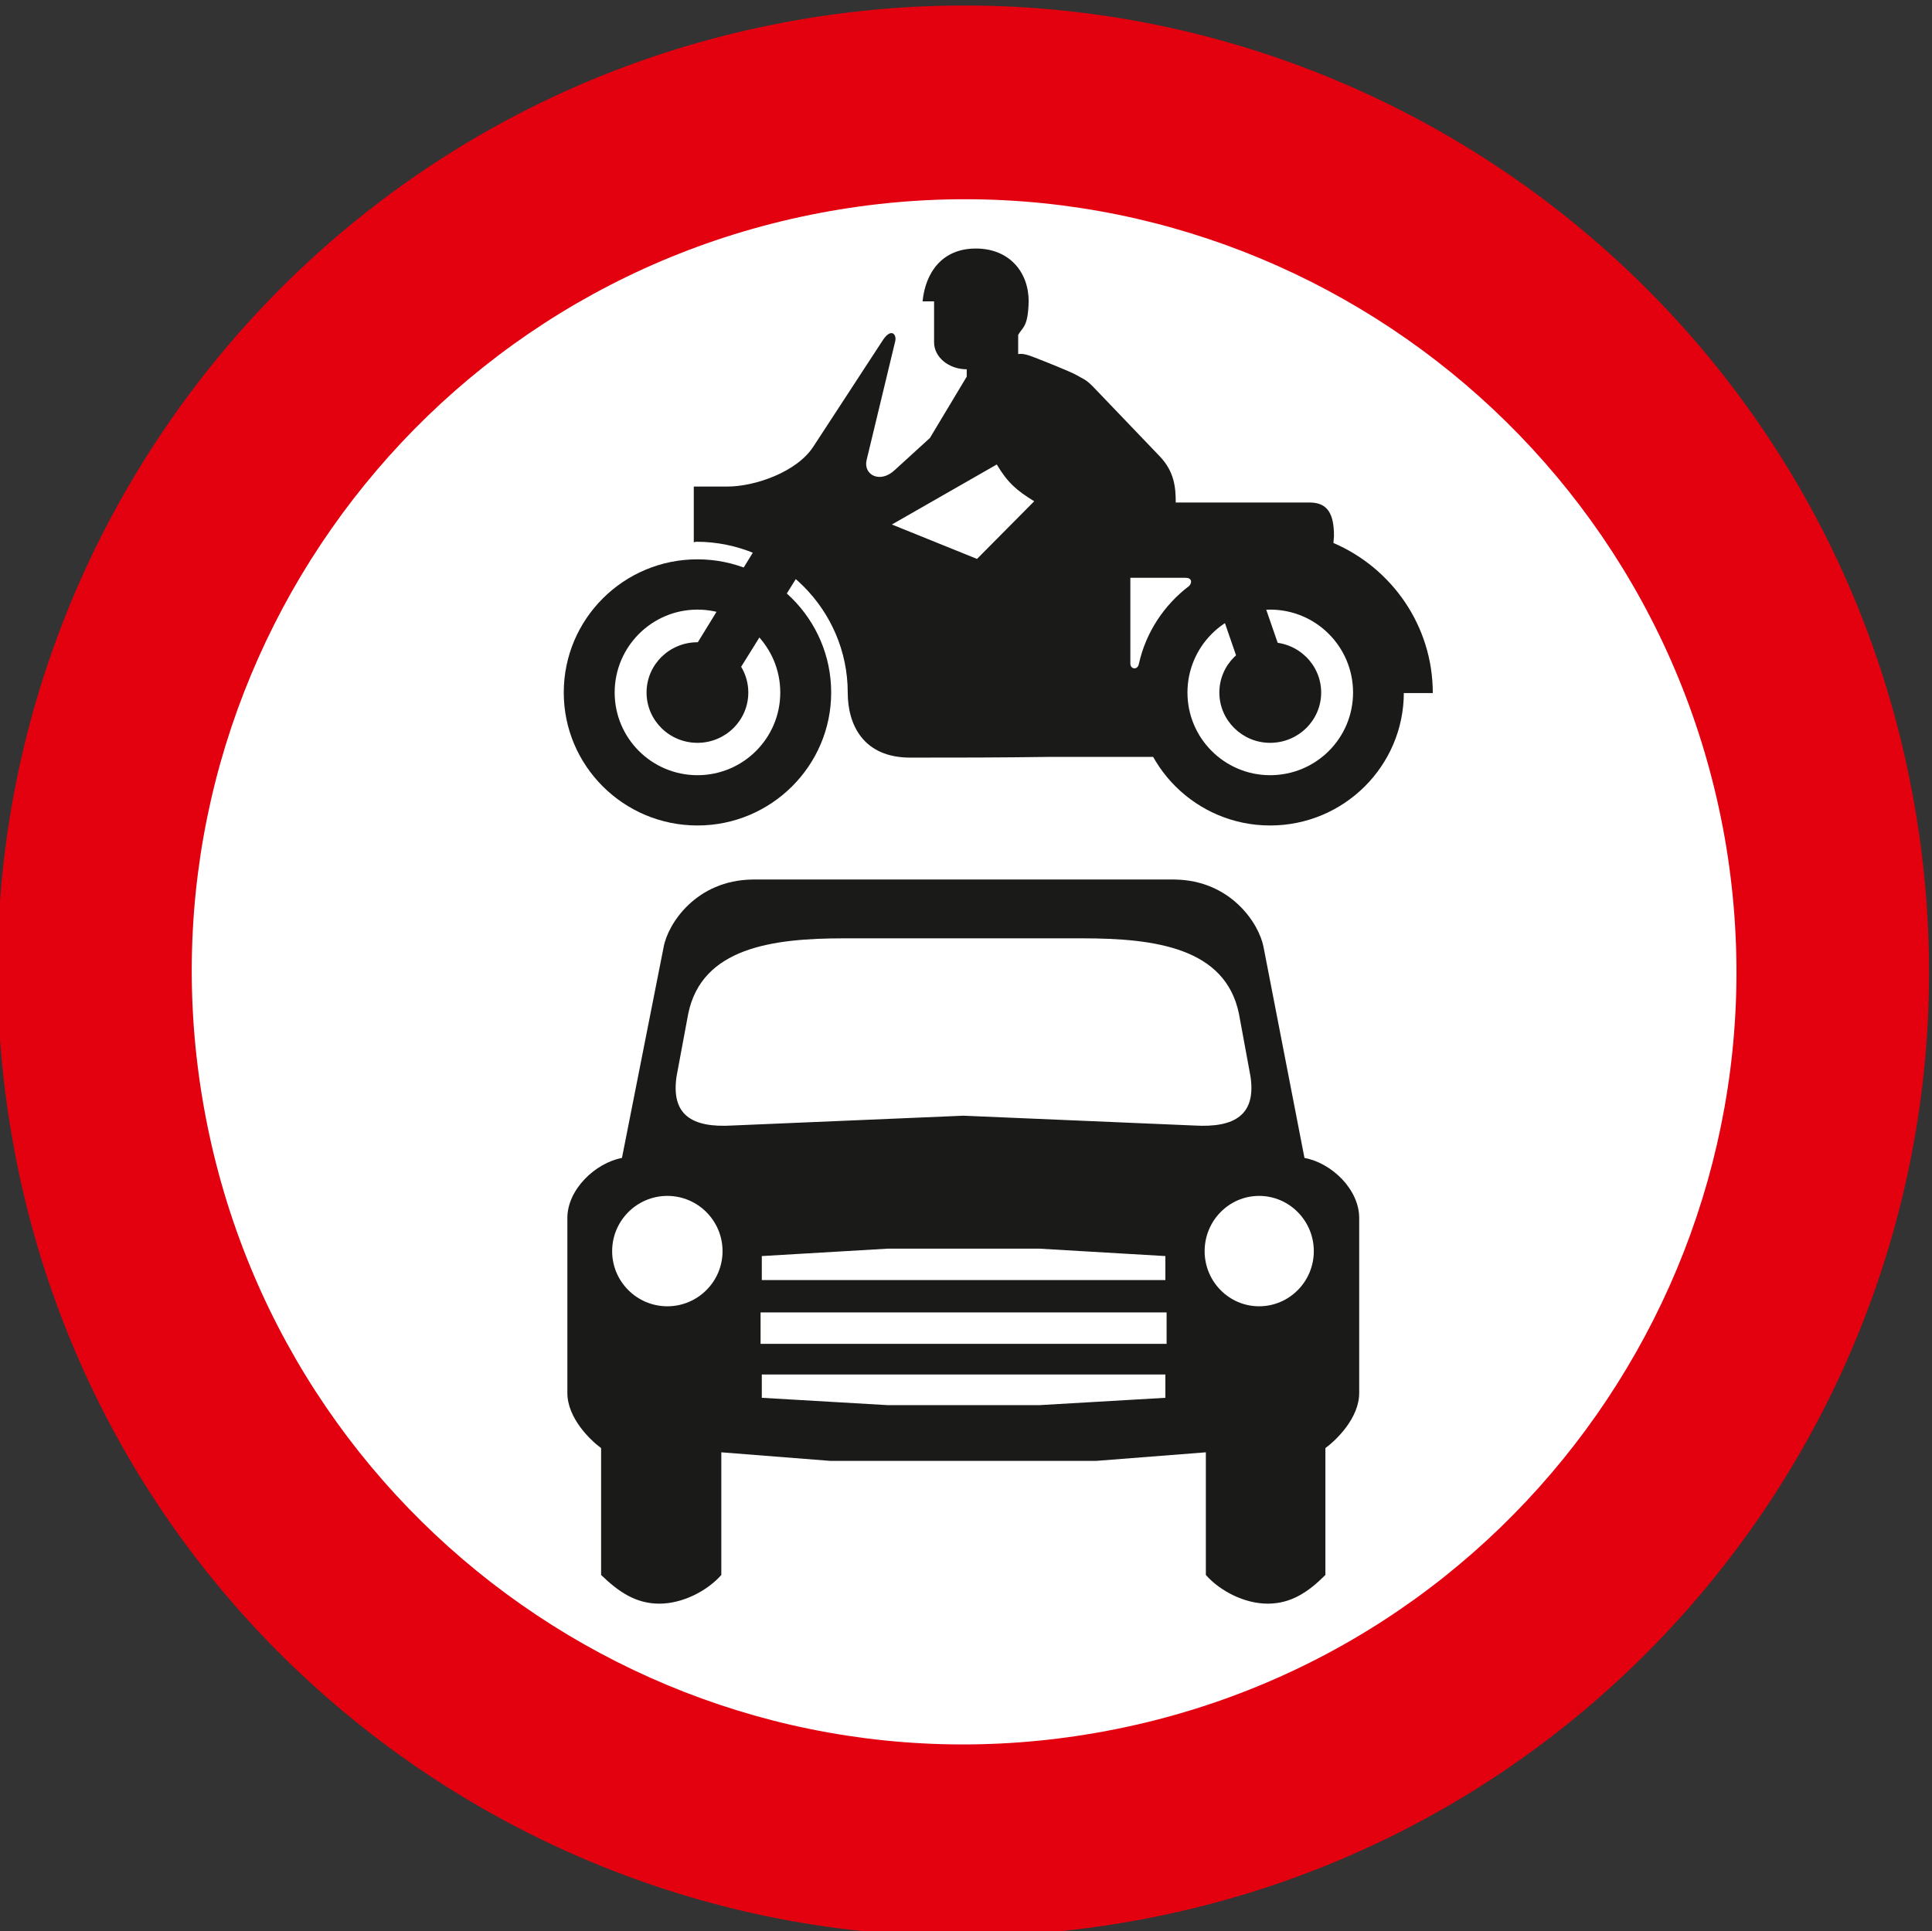 <?xml version="1.0" encoding="UTF-8" standalone="no"?>
<svg
   xmlns:dc="http://purl.org/dc/elements/1.1/"
   xmlns:cc="http://creativecommons.org/ns#"
   xmlns:rdf="http://www.w3.org/1999/02/22-rdf-syntax-ns#"
   xmlns:svg="http://www.w3.org/2000/svg"
   xmlns="http://www.w3.org/2000/svg"
   viewBox="0 0 37.79 37.777"
   height="37.777"
   width="37.79"
   xml:space="preserve"
   id="svg3732"
   version="1.1"><rect x="0" y="0" width="37.79" height="37.777" fill="#333333" stroke="none"/><defs
     id="defs3736"><clipPath
       id="clipPath3918"
       clipPathUnits="userSpaceOnUse"><path
         id="path3916"
         d="m 28.347,410.892 h 36.85 v 65.197 h -36.85 z" /></clipPath><clipPath
       id="clipPath4206"
       clipPathUnits="userSpaceOnUse"><path
         id="path4204"
         d="m 81.386,359.024 h 32.081 V 387.36 H 81.386 Z" /></clipPath><clipPath
       id="clipPath4234"
       clipPathUnits="userSpaceOnUse"><path
         id="path4232"
         d="m 81.148,357.603 h 32.557 v 32.556 H 81.148 Z" /></clipPath><clipPath
       id="clipPath4252"
       clipPathUnits="userSpaceOnUse"><path
         id="path4250"
         d="m 253.862,357.799 h 30.931 v 30.931 h -30.931 z" /></clipPath><clipPath
       id="clipPath4276"
       clipPathUnits="userSpaceOnUse"><path
         id="path4274"
         d="m 255.027,298.044 h 28.327 v 28.309 h -28.327 z" /></clipPath><clipPath
       id="clipPath4288"
       clipPathUnits="userSpaceOnUse"><path
         id="path4286"
         d="m 253.6,296.608 h 31.18 v 31.181 H 253.6 Z" /></clipPath><clipPath
       id="clipPath4308"
       clipPathUnits="userSpaceOnUse"><path
         id="path4306"
         d="m 145.289,297.948 h 28.343 v 28.333 h -28.343 z" /></clipPath><clipPath
       id="clipPath4320"
       clipPathUnits="userSpaceOnUse"><path
         id="path4318"
         d="m 143.994,296.44 h 30.933 v 31.348 h -30.933 z" /></clipPath><clipPath
       id="clipPath4356"
       clipPathUnits="userSpaceOnUse"><path
         id="path4354"
         d="m 144.05,357.617 h 31.18 v 31.181 h -31.18 z" /></clipPath><clipPath
       id="clipPath4392"
       clipPathUnits="userSpaceOnUse"><path
         id="path4390"
         d="m 205.87,296.554 h 31.334 v 31.333 H 205.87 Z" /></clipPath><clipPath
       id="clipPath4420"
       clipPathUnits="userSpaceOnUse"><path
         id="path4418"
         d="m 81.918,148.179 h 31.181 V 179.36 H 81.918 Z" /></clipPath><clipPath
       id="clipPath4444"
       clipPathUnits="userSpaceOnUse"><path
         id="path4442"
         d="m 144.085,148.179 h 31.181 v 31.181 h -31.181 z" /></clipPath><clipPath
       id="clipPath4468"
       clipPathUnits="userSpaceOnUse"><path
         id="path4466"
         d="m 207.49,149.628 h 28.283 v 28.284 H 207.49 Z" /></clipPath><clipPath
       id="clipPath4480"
       clipPathUnits="userSpaceOnUse"><path
         id="path4478"
         d="m 206.041,148.179 h 31.181 v 31.181 h -31.181 z" /></clipPath><clipPath
       id="clipPath4512"
       clipPathUnits="userSpaceOnUse"><path
         id="path4510"
         d="m 27.838,277.968 h 37.623 v 55.495 H 27.838 Z" /></clipPath><clipPath
       id="clipPath4578"
       clipPathUnits="userSpaceOnUse"><path
         id="path4576"
         d="m 32.292,126.022 h 30.367 v 51.632 H 32.292 Z" /></clipPath><clipPath
       id="clipPath4594"
       clipPathUnits="userSpaceOnUse"><path
         id="path4592"
         d="m 32.292,126.022 h 30.367 v 51.632 H 32.292 Z" /></clipPath><clipPath
       id="clipPath4610"
       clipPathUnits="userSpaceOnUse"><path
         id="path4608"
         d="M 30.373,124.967 H 63.2 v 55.118 H 30.373 Z" /></clipPath><clipPath
       id="clipPath4776"
       clipPathUnits="userSpaceOnUse"><path
         id="path4774"
         d="m 32.292,126.022 h 30.367 v 51.632 H 32.292 Z" /></clipPath><clipPath
       id="clipPath4794"
       clipPathUnits="userSpaceOnUse"><path
         id="path4792"
         d="M 30.373,124.967 H 63.2 v 55.118 H 30.373 Z" /></clipPath><clipPath
       id="clipPath4814"
       clipPathUnits="userSpaceOnUse"><path
         id="path4812"
         d="m 81.663,296.758 h 31.556 v 31.556 H 81.663 Z" /></clipPath><clipPath
       id="clipPath4834"
       clipPathUnits="userSpaceOnUse"><path
         id="path4832"
         d="m 81.94,216.969 h 31.181 v 31.18 H 81.94 Z" /></clipPath><clipPath
       id="clipPath5006"
       clipPathUnits="userSpaceOnUse"><path
         id="path5004"
         d="m 205.897,216.969 h 31.181 v 31.18 h -31.181 z" /></clipPath><clipPath
       id="clipPath5074"
       clipPathUnits="userSpaceOnUse"><path
         id="path5072"
         d="m 253.701,216.969 h 31.181 v 31.18 h -31.181 z" /></clipPath><clipPath
       id="clipPath5118"
       clipPathUnits="userSpaceOnUse"><path
         id="path5116"
         d="m 31.221,217.644 h 31.181 v 30.505 H 31.221 Z" /></clipPath><clipPath
       id="clipPath5166"
       clipPathUnits="userSpaceOnUse"><path
         id="path5164"
         d="m 253.805,128.938 h 31.18 v 49.183 h -31.18 z" /></clipPath><clipPath
       id="clipPath5246"
       clipPathUnits="userSpaceOnUse"><path
         id="path5244"
         d="m 254.893,128.938 h 28.318 v 47.642 h -28.318 z" /></clipPath><clipPath
       id="clipPath5262"
       clipPathUnits="userSpaceOnUse"><path
         id="path5260"
         d="m 253.805,128.938 h 31.18 v 49.183 h -31.18 z" /></clipPath><clipPath
       id="clipPath5306"
       clipPathUnits="userSpaceOnUse"><path
         id="path5304"
         d="m 80.627,427.21 h 33.754 v 47.752 H 80.627 Z" /></clipPath><clipPath
       id="clipPath5430"
       clipPathUnits="userSpaceOnUse"><path
         id="path5428"
         d="m 253.52,442.435 h 31.681 v 31.682 H 253.52 Z" /></clipPath><clipPath
       id="clipPath5470"
       clipPathUnits="userSpaceOnUse"><path
         id="path5468"
         d="m 144.082,442.655 h 31.182 v 31.181 h -31.182 z" /></clipPath><clipPath
       id="clipPath5494"
       clipPathUnits="userSpaceOnUse"><path
         id="path5492"
         d="m 206.564,443.375 h 29.744 v 29.741 h -29.744 z" /></clipPath><clipPath
       id="clipPath5510"
       clipPathUnits="userSpaceOnUse"><path
         id="path5508"
         d="m 205.346,442.155 h 32.18 v 32.181 h -32.18 z" /></clipPath><clipPath
       id="clipPath5534"
       clipPathUnits="userSpaceOnUse"><path
         id="path5532"
         d="m 31.307,358.246 h 31.055 v 31.056 H 31.307 Z" /></clipPath><clipPath
       id="clipPath5558"
       clipPathUnits="userSpaceOnUse"><path
         id="path5556"
         d="m 205.989,357.69 h 31.181 v 31.181 h -31.181 z" /></clipPath></defs><g
     transform="matrix(1.333,0,0,-1.333,-193.719,435.041)"
     id="g3740"><g
       id="g4302"><g
         clip-path="url(#clipPath4308)"
         id="g4304"><g
           transform="translate(157,326.064)"
           id="g4310"><path
             id="path4312"
             style="fill:#e3000f;fill-opacity:1;fill-rule:evenodd;stroke:none"
             d="m 0,0 c -7.704,-1.359 -12.852,-8.713 -11.493,-16.417 1.35,-7.704 8.703,-12.842 16.416,-11.481 7.704,1.358 12.852,8.702 11.491,16.406 C 15.057,-3.788 7.713,1.359 0,0" /></g></g></g><g
       id="g4314"><g
         clip-path="url(#clipPath4320)"
         id="g4316"><g
           transform="translate(157.503,323.264)"
           id="g4322"><path
             id="path4324"
             style="fill:#ffffff;fill-opacity:1;fill-rule:evenodd;stroke:none"
             d="m 0,0 c -6.165,-1.09 -10.278,-6.965 -9.189,-13.132 1.089,-6.164 6.966,-10.286 13.122,-9.195 6.164,1.088 10.278,6.963 9.198,13.13 C 12.04,-3.034 6.165,1.089 0,0" /></g><g
           transform="translate(155.56,316.937)"
           id="g4326"><path
             id="path4328"
             style="fill:#1a1a18;fill-opacity:1;fill-rule:evenodd;stroke:none"
             d="m 0,0 v 0 c 0.412,0 0.746,-0.33 0.746,-0.738 0,-0.407 -0.334,-0.738 -0.746,-0.738 -0.413,0 -0.747,0.331 -0.747,0.738 C -0.747,-0.33 -0.413,0 0,0 m 0,0.479 v 0 c 0.671,0 1.215,-0.546 1.215,-1.217 0,-0.67 -0.544,-1.213 -1.215,-1.213 -0.671,0 -1.215,0.543 -1.215,1.213 0,0.671 0.544,1.217 1.215,1.217 m 0,0.738 v 0 c 1.081,0 1.962,-0.875 1.962,-1.955 0,-1.076 -0.881,-1.951 -1.962,-1.951 -1.084,0 -1.962,0.875 -1.962,1.951 0,1.08 0.878,1.955 1.962,1.955" /></g><g
           transform="translate(163.963,316.937)"
           id="g4330"><path
             id="path4332"
             style="fill:#1a1a18;fill-opacity:1;fill-rule:evenodd;stroke:none"
             d="m 0,0 v 0 c 0.414,0 0.749,-0.33 0.749,-0.738 0,-0.407 -0.335,-0.738 -0.749,-0.738 -0.41,0 -0.745,0.331 -0.745,0.738 C -0.745,-0.33 -0.41,0 0,0 m 0,0.479 v 0 c 0.674,0 1.217,-0.546 1.217,-1.217 0,-0.67 -0.543,-1.213 -1.217,-1.213 -0.669,0 -1.213,0.543 -1.213,1.213 0,0.671 0.544,1.217 1.213,1.217 m 0,0.738 v 0 c 1.084,0 1.962,-0.875 1.962,-1.955 0,-1.076 -0.878,-1.951 -1.962,-1.951 -1.082,0 -1.962,0.875 -1.962,1.951 0,1.08 0.88,1.955 1.962,1.955" /></g><g
           transform="translate(163.856,317.559)"
           id="g4334"><path
             id="path4336"
             style="fill:#1a1a18;fill-opacity:1;fill-rule:evenodd;stroke:none"
             d="m 0,0 0.28,-0.81 -0.612,-0.18 -0.28,0.81 z" /></g><g
           transform="translate(156.118,316.444)"
           id="g4338"><path
             id="path4340"
             style="fill:#1a1a18;fill-opacity:1;fill-rule:evenodd;stroke:none"
             d="M 0,0 0.98,1.573 0.342,1.951 -0.63,0.367 Z" /></g><g
           transform="translate(162.038,316.623)"
           id="g4342"><path
             id="path4344"
             style="fill:#1a1a18;fill-opacity:1;fill-rule:evenodd;stroke:none"
             d="M 0,0 C 0.101,0.458 0.371,0.864 0.738,1.141 0.785,1.195 0.774,1.26 0.684,1.26 h -0.81 V 0 c 0,-0.083 0.108,-0.101 0.126,0 m -2.086,2.923 -1.539,-0.881 1.249,-0.505 0.839,0.846 c -0.252,0.155 -0.389,0.27 -0.549,0.54 M 2.854,1.771 C 3.708,1.404 4.312,0.558 4.312,-0.432 H 3.51 L 3.096,0.619 1.774,1.188 0.425,0.288 v -1.656 h -1.703 c -0.817,-0.011 -1.375,-0.011 -2.077,-0.011 -0.693,0 -0.918,0.486 -0.918,0.954 0,1.217 -0.999,2.214 -2.223,2.214 L -6.532,1.782 v 0.817 h 0.495 c 0.396,0 1.015,0.209 1.26,0.587 l 1.015,1.555 c 0.126,0.198 0.218,0.09 0.182,-0.025 L -3.996,2.988 C -4.048,2.772 -3.798,2.635 -3.58,2.844 l 0.513,0.468 0.54,0.9 V 4.32 c -0.263,0 -0.479,0.177 -0.479,0.396 v 0.601 h -0.169 c 0.043,0.425 0.288,0.775 0.781,0.775 0.497,0 0.776,-0.35 0.776,-0.775 C -1.627,4.932 -1.71,4.939 -1.772,4.824 V 4.543 C -1.71,4.554 -1.638,4.536 -1.52,4.489 -1.411,4.446 -0.997,4.284 -0.907,4.23 -0.817,4.176 -0.781,4.176 -0.666,4.057 L 0.306,3.042 C 0.522,2.815 0.54,2.581 0.54,2.365 h 1.962 c 0.27,0 0.36,-0.169 0.36,-0.493 L 2.854,1.771" /></g><g
           transform="translate(156.504,305.849)"
           id="g4346"><path
             id="path4348"
             style="fill:#1a1a18;fill-opacity:1;fill-rule:evenodd;stroke:none"
             d="M 0,0 V 0.342 H 2.959 5.922 V 0 L 4.068,-0.108 H 2.959 1.853 Z M 2.97,1.253 H 5.94 V 0.792 H 2.97 2.941 -0.018 V 1.253 H 2.941 Z M 0,2.08 V 1.728 H 2.959 5.922 V 2.08 L 4.068,2.189 H 2.959 1.853 Z m -1.251,2.636 0.171,0.918 c 0.198,0.971 1.233,1.109 2.286,1.109 h 1.753 1.746 c 1.063,0 2.099,-0.138 2.297,-1.109 L 7.171,4.716 C 7.254,4.158 6.948,3.96 6.344,3.996 L 2.959,4.14 -0.432,3.996 c -0.603,-0.036 -0.9,0.162 -0.819,0.72 M -1.386,2.963 v 0 c 0.447,0 0.81,-0.364 0.81,-0.811 0,-0.446 -0.363,-0.809 -0.81,-0.809 -0.447,0 -0.81,0.363 -0.81,0.809 0,0.447 0.363,0.811 0.81,0.811 m 8.683,0 v 0 C 7.74,2.963 8.1,2.599 8.1,2.152 8.1,1.706 7.74,1.343 7.297,1.343 c -0.441,0 -0.799,0.363 -0.799,0.809 0,0.447 0.358,0.811 0.799,0.811 M -2.052,3.52 -1.44,6.617 c 0.063,0.341 0.477,0.979 1.305,0.989 H 2.959 6.056 C 6.883,7.596 7.297,6.958 7.362,6.617 L 7.963,3.52 C 8.359,3.448 8.766,3.06 8.766,2.639 V 0.071 c 0,-0.367 -0.334,-0.69 -0.496,-0.809 V -2.6 C 8.018,-2.852 7.766,-3.021 7.423,-3.021 c -0.342,0 -0.701,0.187 -0.907,0.421 v 1.8 L 4.903,-0.926 H 2.959 1.008 L -0.594,-0.8 v -1.8 c -0.207,-0.234 -0.567,-0.421 -0.909,-0.421 -0.342,0 -0.594,0.169 -0.855,0.421 v 1.862 c -0.162,0.119 -0.495,0.442 -0.495,0.809 v 2.568 c 0,0.421 0.414,0.809 0.801,0.881" /></g></g></g></g></svg>
